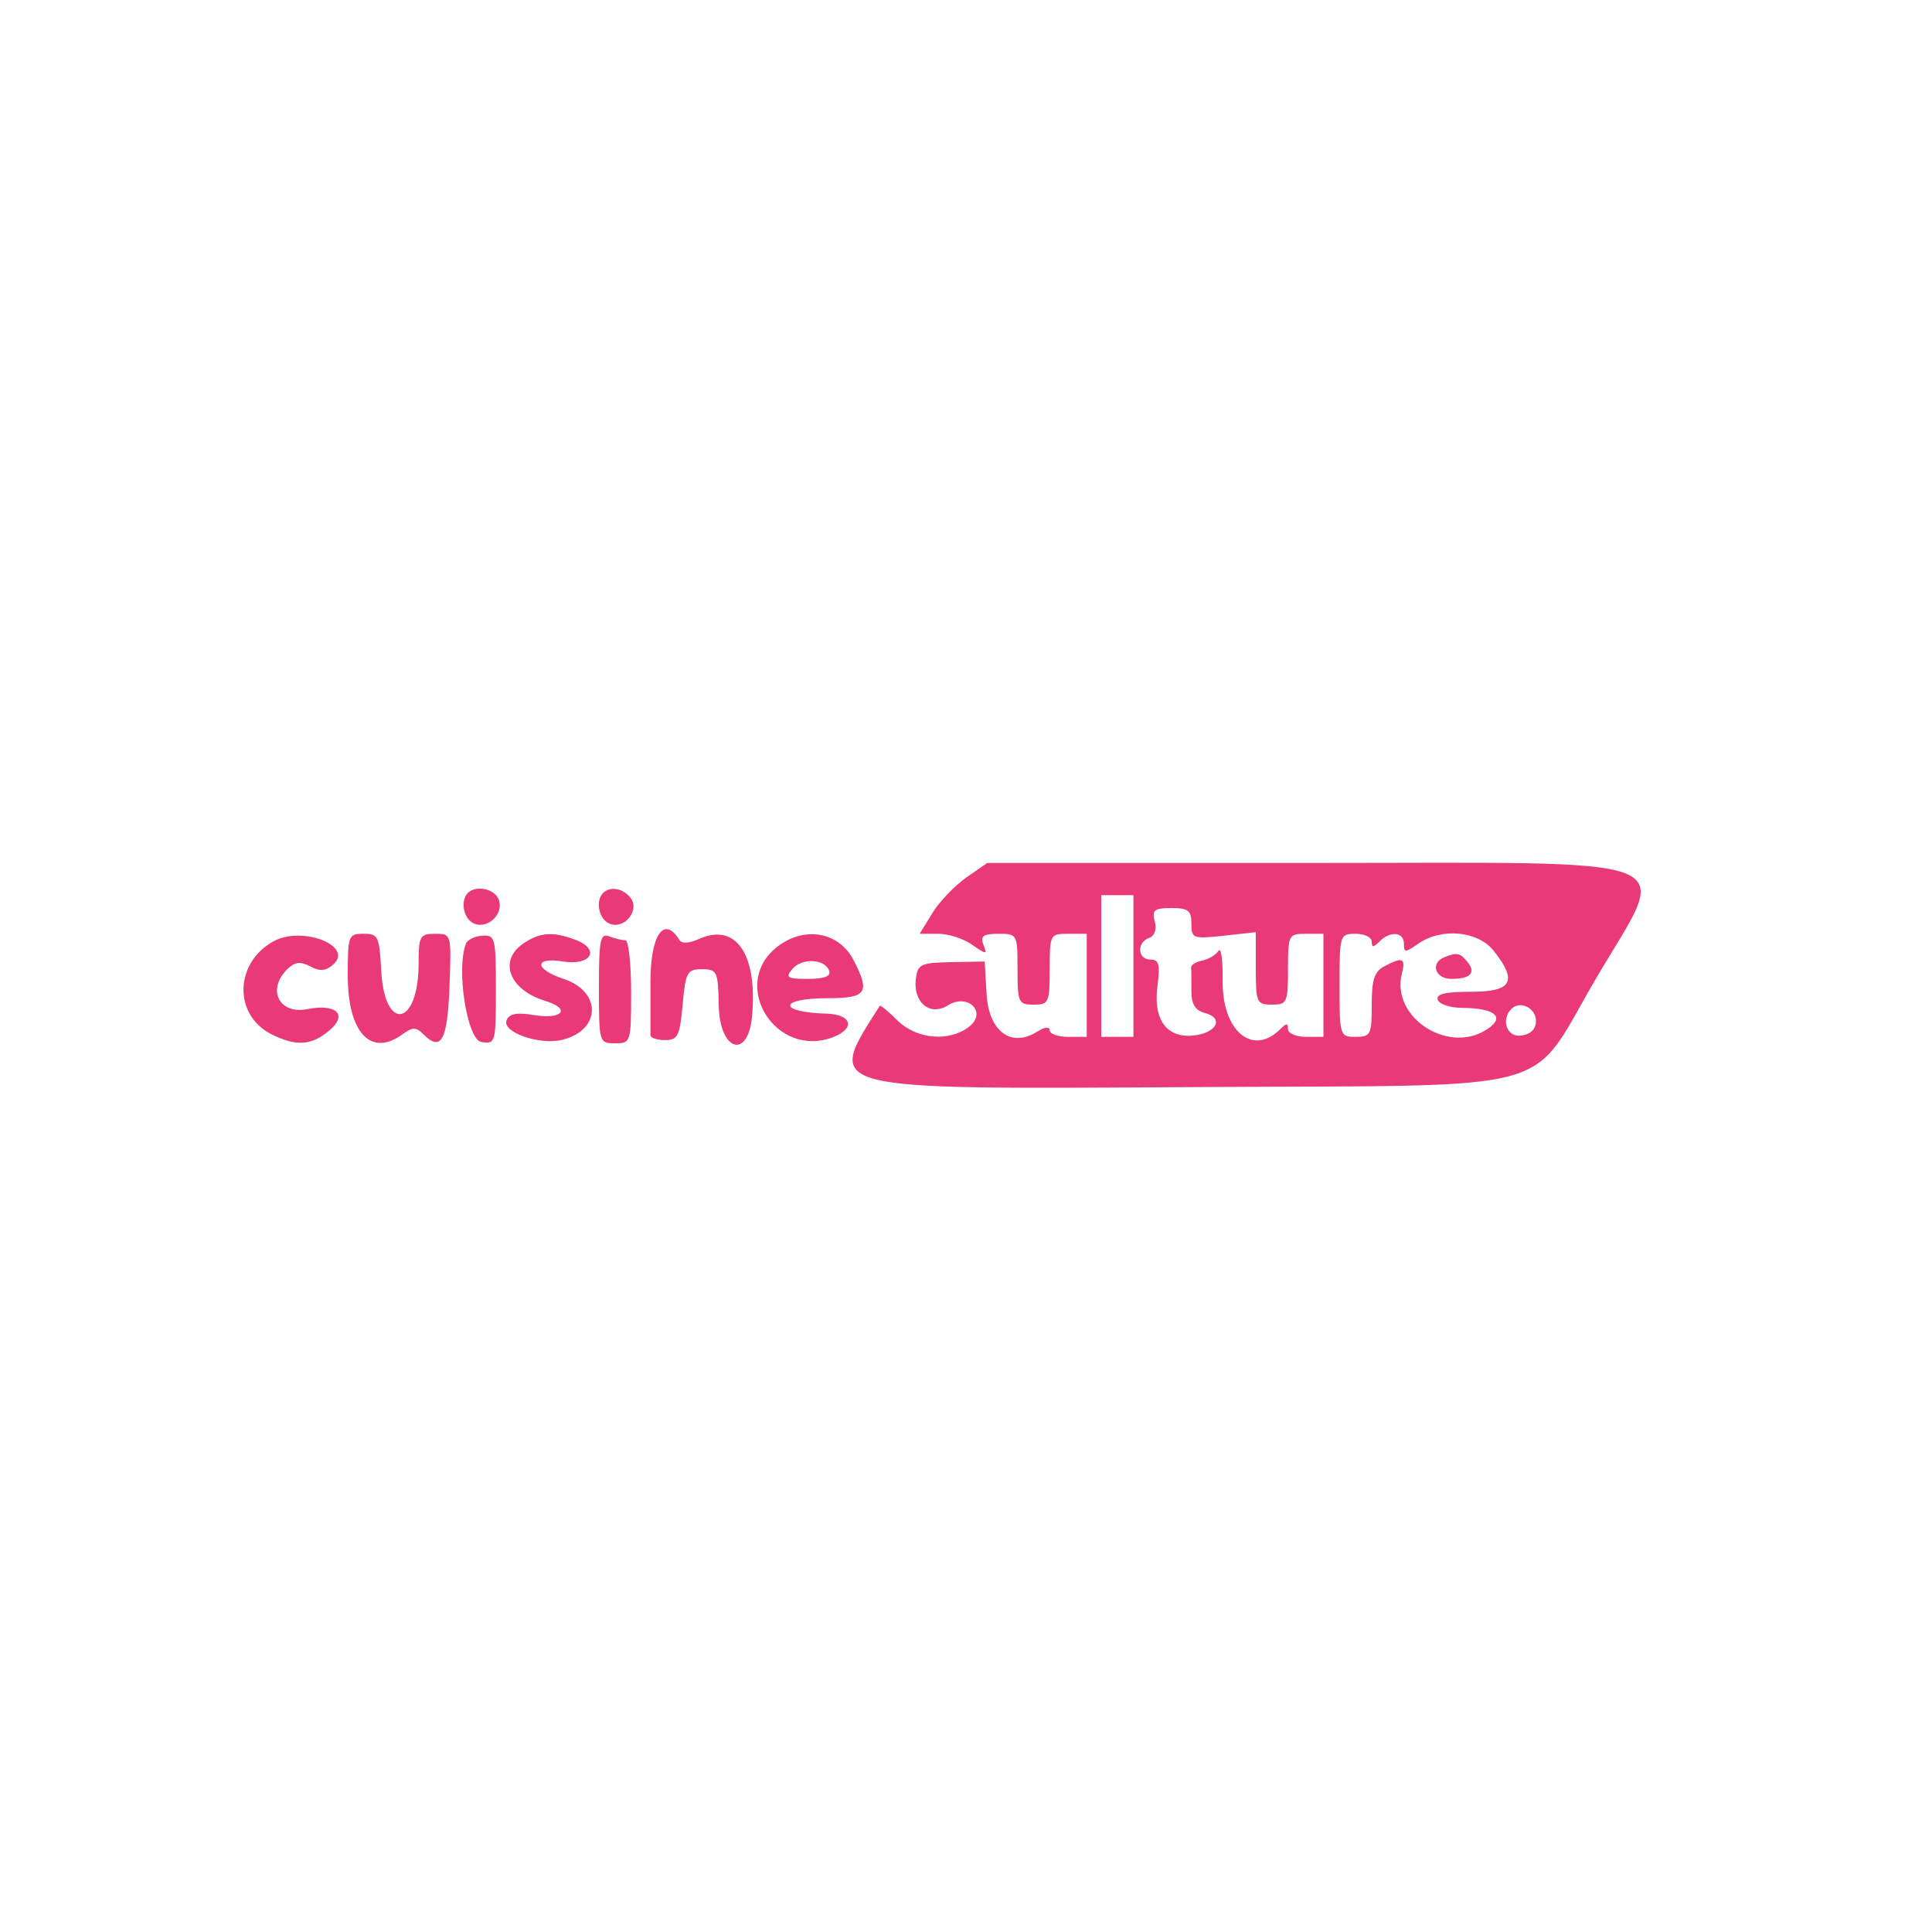  <svg  version="1.0" xmlns="http://www.w3.org/2000/svg"  width="300pt" height="300pt" viewBox="0 0 300 300"  preserveAspectRatio="xMidYMid meet">  <g transform="translate(0,300) scale(0.05,-0.05)" fill="#ea3977" stroke="none"> <path d="M3001 3275 c-35 -25 -83 -74 -105 -110 l-40 -65 58 0 c31 0 79 -15 105 -34 45 -31 47 -31 35 0 -10 27 -1 34 47 34 58 0 59 -1 59 -110 0 -104 3 -110 50 -110 47 0 50 6 50 110 0 108 1 110 57 110 l58 0 0 -160 0 -160 -58 0 c-31 0 -57 9 -57 20 0 12 -16 11 -39 -4 -81 -51 -150 1 -157 116 l-6 102 -104 -2 c-96 -2 -104 -6 -110 -54 -8 -72 45 -115 100 -80 63 39 123 -23 65 -67 -63 -48 -163 -38 -222 20 -28 28 -53 49 -55 45 -168 -265 -193 -259 983 -252 1155 7 1027 -28 1242 338 230 391 312 358 -898 358 l-993 0 -65 -45z m519 -275 l0 -220 -50 0 -50 0 0 220 0 220 50 0 50 0 0 -220z m180 132 c0 -47 5 -48 100 -38 l100 11 0 -113 c0 -106 3 -112 50 -112 47 0 50 6 50 110 0 107 2 110 55 110 l55 0 0 -160 0 -160 -55 0 c-30 0 -55 11 -55 24 0 19 -5 19 -24 0 -86 -86 -181 -6 -179 151 1 63 -5 105 -13 92 -8 -12 -30 -26 -50 -30 -20 -4 -36 -14 -35 -22 1 -8 1 -41 1 -73 0 -41 12 -60 42 -68 61 -16 36 -63 -37 -70 -83 -8 -125 51 -110 157 8 64 4 79 -22 79 -40 0 -44 52 -5 67 18 6 25 27 18 52 -9 35 -1 41 52 41 52 0 62 -8 62 -48z m560 -56 c0 -19 5 -19 24 0 34 34 76 30 76 -7 0 -28 4 -28 44 0 73 51 186 40 235 -22 75 -95 57 -127 -71 -127 -80 0 -109 -7 -103 -25 5 -14 39 -25 77 -25 96 -1 131 -26 84 -61 -119 -90 -309 28 -272 169 12 47 1 51 -55 21 -31 -16 -39 -42 -39 -120 0 -92 -3 -99 -50 -99 -49 0 -50 3 -50 160 0 157 1 160 50 160 28 0 50 -11 50 -24z m510 -246 c0 -26 -16 -42 -45 -46 -45 -7 -65 49 -31 83 27 27 76 2 76 -37z"/> <path d="M4485 3027 c-44 -18 -28 -67 22 -67 60 0 78 19 50 53 -23 28 -32 30 -72 14z"/> <path d="M1453 3227 c-25 -26 -13 -83 21 -96 43 -16 91 32 75 75 -13 34 -70 46 -96 21z"/> <path d="M1873 3227 c-25 -26 -13 -83 21 -96 47 -18 95 45 63 82 -24 29 -62 35 -84 14z"/> <path d="M850 3077 c-121 -66 -126 -227 -9 -288 77 -39 126 -37 182 11 58 49 22 84 -69 66 -86 -17 -126 59 -63 123 25 24 41 26 72 10 29 -16 48 -15 70 4 70 58 -93 123 -183 74z"/> <path d="M1080 2970 c0 -177 72 -254 170 -182 32 23 42 23 66 -1 54 -54 74 -17 80 150 6 163 6 163 -45 163 -47 0 -51 -7 -51 -95 -1 -193 -106 -211 -116 -20 -6 107 -9 115 -55 115 -47 0 -49 -5 -49 -130z"/> <path d="M1447 3069 c-31 -79 4 -299 48 -305 44 -7 45 -2 45 163 0 161 -2 170 -42 167 -24 -1 -47 -13 -51 -25z"/> <path d="M1624 3069 c-77 -54 -42 -144 71 -178 78 -24 52 -57 -33 -44 -58 10 -81 5 -89 -16 -14 -37 104 -78 174 -60 120 30 122 150 3 189 -91 30 -92 69 -2 54 87 -14 118 37 40 67 -71 27 -112 24 -164 -12z"/> <path d="M1860 2932 c0 -170 1 -172 50 -172 49 0 50 3 50 160 0 88 -8 160 -18 160 -10 0 -33 5 -50 12 -28 11 -32 -11 -32 -160z"/> <path d="M2020 2950 c0 -82 0 -157 0 -165 0 -8 20 -15 45 -15 40 0 46 12 55 110 9 101 14 110 60 110 47 0 50 -7 52 -110 2 -146 93 -173 104 -31 16 190 -52 286 -165 235 -31 -14 -54 -15 -61 -3 -48 77 -90 16 -90 -131z"/> <path d="M2413 3059 c-148 -117 -4 -348 174 -280 70 27 59 70 -19 73 -153 4 -152 48 2 48 122 0 133 17 81 118 -46 89 -154 107 -238 41z m162 -74 c6 -17 -15 -25 -66 -25 -64 0 -71 4 -48 31 29 35 102 31 114 -6z"/> </g> </svg> 